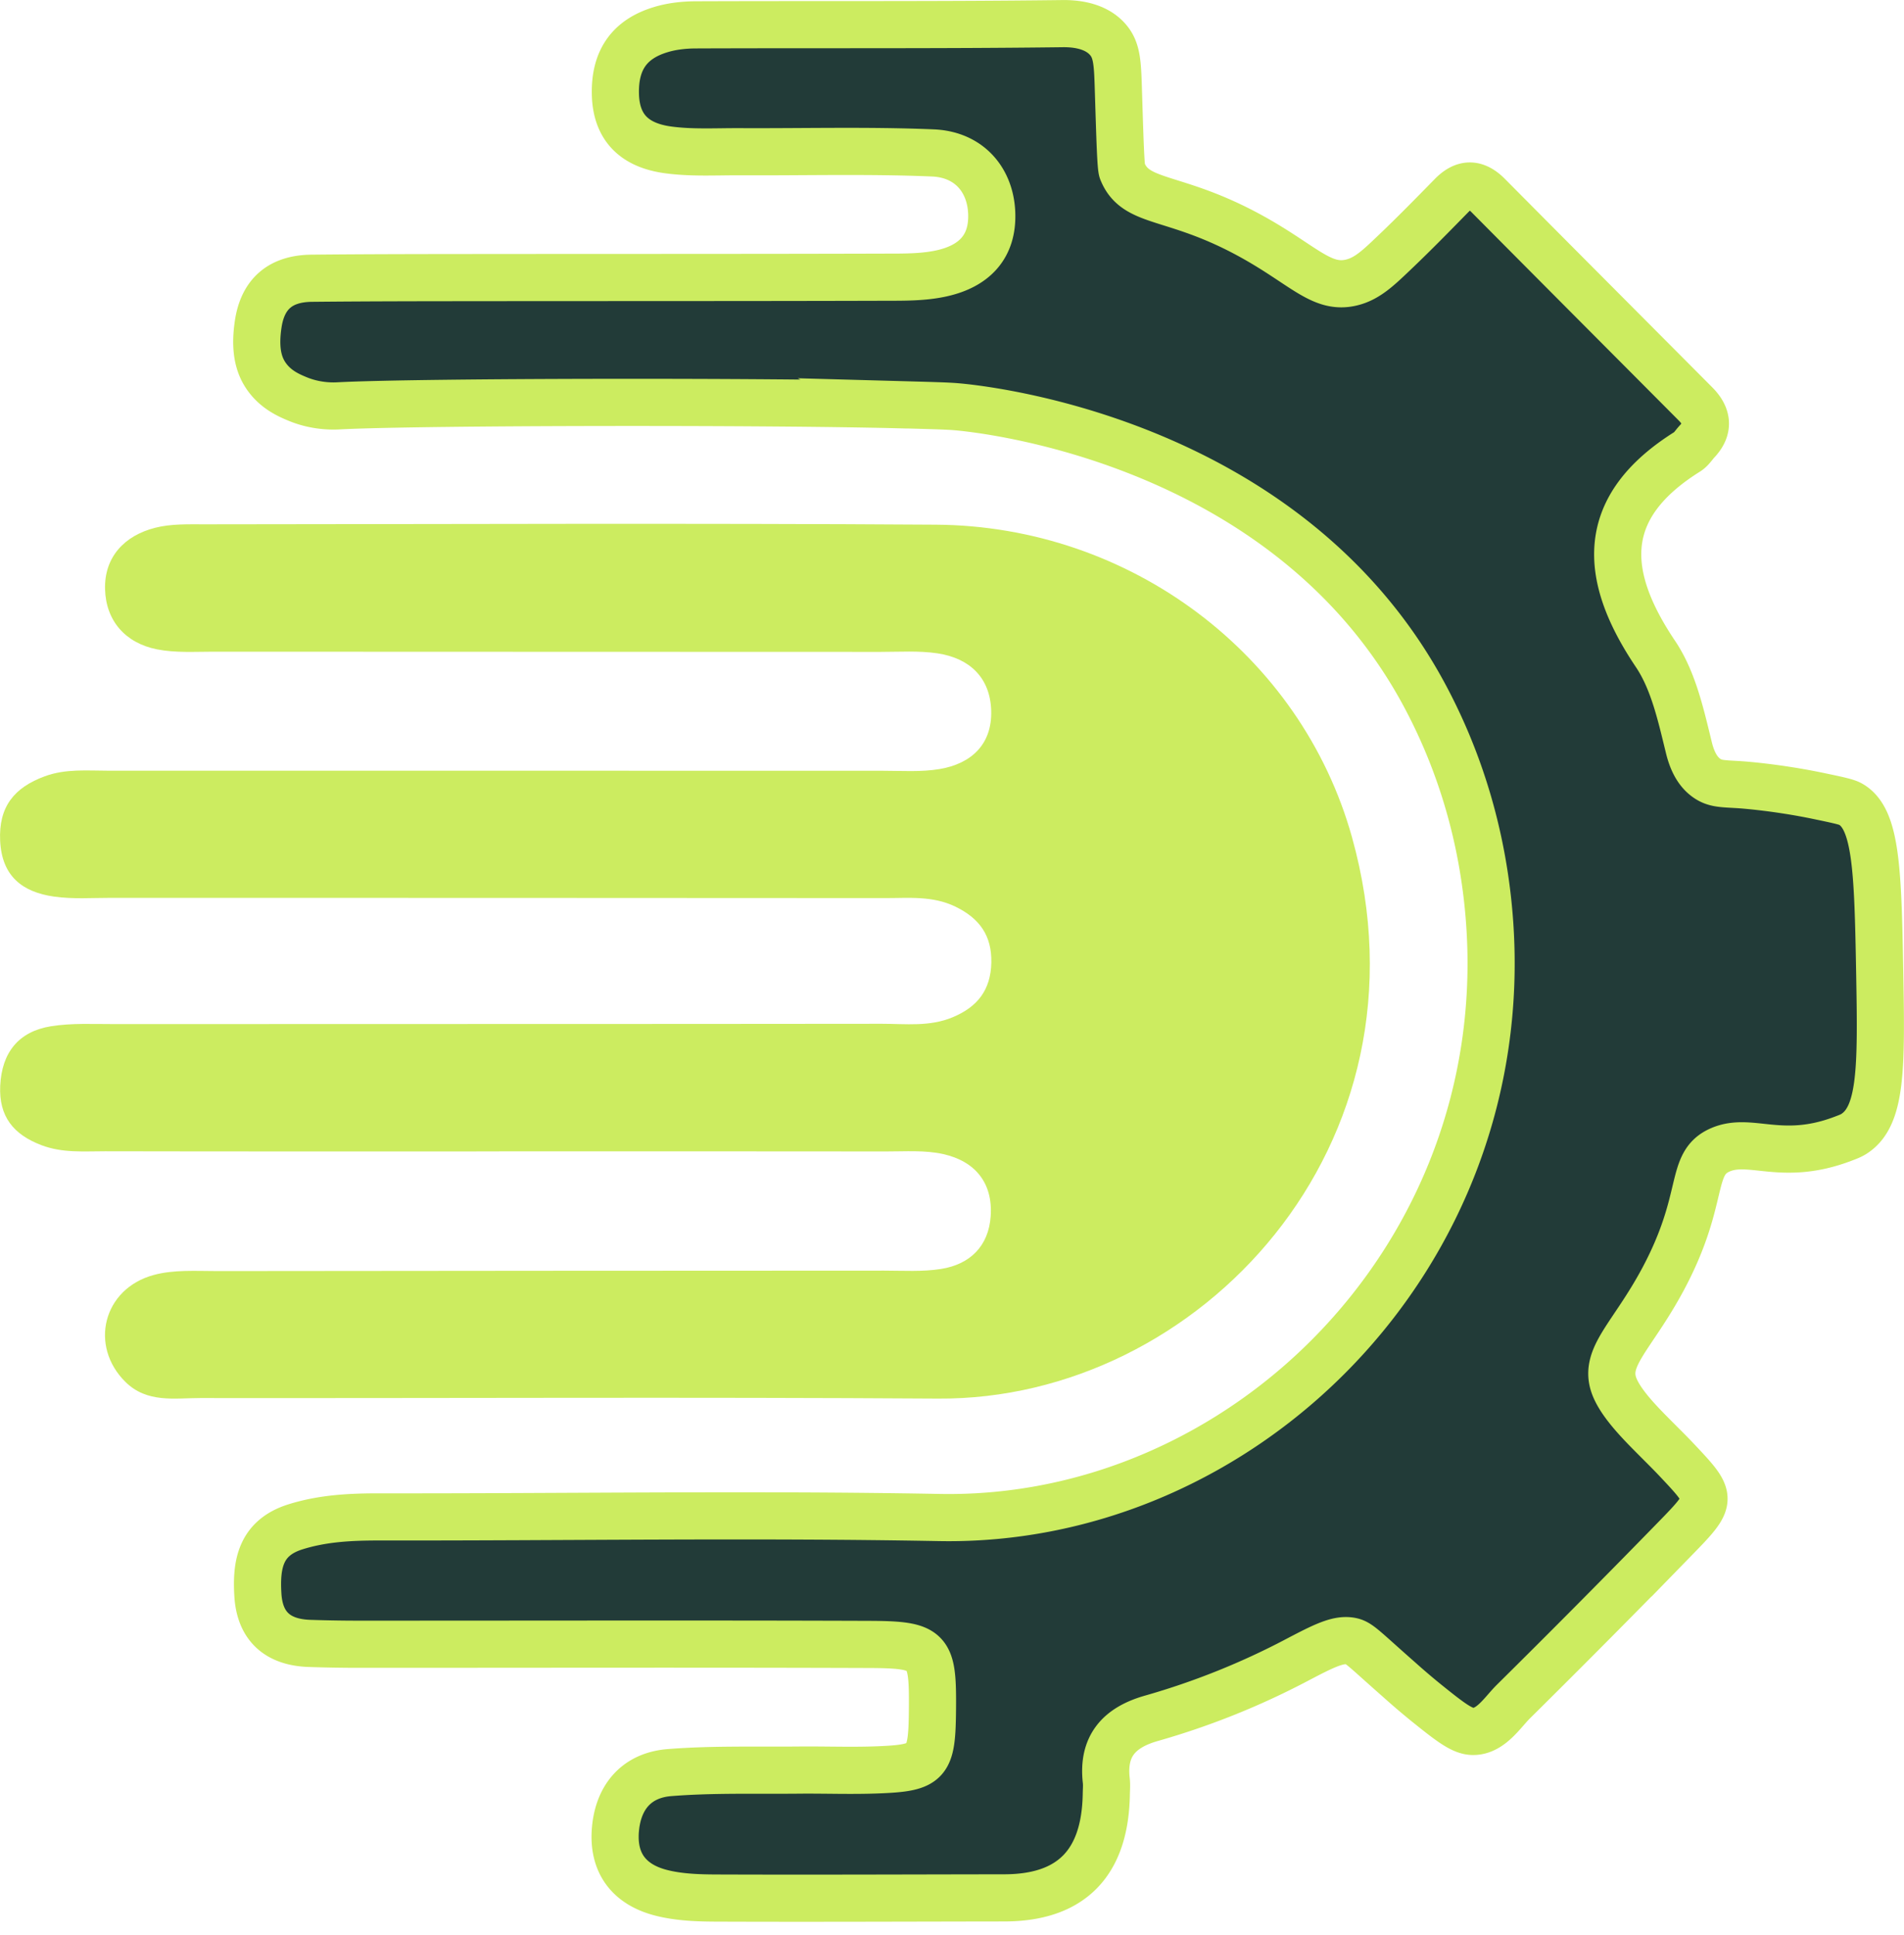 <svg width="63" height="64" fill="none" xmlns="http://www.w3.org/2000/svg"><g clip-path="url(#clip0_285_355)"><path d="M29.98 13.394c-4.41-.122-16.089-.108-18.759.03-.153.009-.732.04-1.374-.226-.27-.113-.774-.317-1.093-.843-.25-.411-.313-.938-.212-1.625.152-1.041.771-1.516 1.774-1.526 1.977-.02 3.953-.02 5.93-.022 4.348-.004 8.697 0 13.045-.013.629-.001 1.274.007 1.88-.13 1.02-.23 1.687-.836 1.643-1.991-.042-1.092-.744-1.938-1.945-1.989-2.131-.09-4.269-.029-6.403-.04-.79-.003-1.59.045-2.368-.062-1.034-.143-1.718-.674-1.736-1.867-.018-1.12.478-1.805 1.512-2.113.37-.112.774-.154 1.162-.155 4.032-.016 8.066.01 12.096-.04.338-.006 1.08.02 1.52.522.327.371.327.827.358 1.817.05 1.607.075 2.411.124 2.535.456 1.14 1.73.74 4.346 2.203 1.673.935 2.27 1.723 3.243 1.485.527-.128.902-.499 1.459-1.03.629-.6 1.238-1.222 1.847-1.844.411-.42.793-.424 1.212-.003 2.282 2.301 4.573 4.595 6.86 6.894.391.392.46.806.055 1.238-.108.115-.195.263-.325.343-2.923 1.83-2.821 4.064-1.053 6.692.596.886.844 2.04 1.107 3.108.118.478.309.8.583.994.282.2.53.185 1.108.222 0 0 1.19.077 2.62.377.6.125.9.189 1.03.262.86.477.909 2.178.97 5.557.058 3.188.067 4.795-.876 5.368-.102.06-.21.1-.427.18-1.98.717-2.982-.099-3.976.336-1.05.46-.451 1.598-1.904 4.3-1 1.856-1.933 2.528-1.619 3.464.181.54.768 1.158 1.253 1.647.277.281.561.557.833.845 1.204 1.278 1.22 1.296-.054 2.603a411.52 411.52 0 01-5.348 5.387c-.362.358-.754 1.002-1.347.99-.359-.005-.756-.318-1.536-.944a23.86 23.86 0 01-.898-.766c-1.219-1.072-1.332-1.236-1.622-1.283-.413-.065-.873.163-1.753.625a25.011 25.011 0 01-4.824 1.934c-1.065.303-1.624.915-1.493 2.06.018.156.002.315 0 .474-.045 2.27-1.171 3.405-3.378 3.406-3.162.004-6.325.018-9.487.006-.627-.002-1.272-.021-1.874-.177-1.039-.269-1.602-.972-1.502-2.098.097-1.095.724-1.79 1.787-1.875 1.415-.113 2.843-.069 4.266-.083.87-.009 1.74.026 2.609-.007 1.688-.065 1.81-.215 1.827-1.988.018-2.008-.087-2.155-2.131-2.162-5.534-.02-11.069-.005-16.603-.006a49.97 49.97 0 01-1.897-.028c-1.022-.04-1.624-.55-1.689-1.598-.062-1.007.078-1.892 1.241-2.257.923-.29 1.855-.33 2.808-.329 6.167.008 12.336-.094 18.5.02 10.037.186 18.976-8.61 18.21-19.648-.198-2.84-.992-5.418-2.218-7.664-4.613-8.44-14.794-9.378-15.438-9.432-.298-.025-.752-.037-1.659-.062l.004.002z" fill="#223B38" stroke="#CCEC60" stroke-width="1.56" stroke-miterlimit="10"/><path d="M16.522 38.088c-4.348 0-8.694.004-13.042-.005-.706-.001-1.411.063-2.107-.201-.929-.352-1.413-.95-1.366-1.965.052-1.1.607-1.796 1.678-1.969.695-.112 1.418-.07 2.129-.072 8.457-.005 16.914 0 25.371-.01.783 0 1.573.104 2.34-.217.82-.343 1.255-.902 1.276-1.801.02-.898-.388-1.469-1.19-1.858-.759-.366-1.545-.28-2.326-.282-8.536-.007-17.073-.006-25.608-.008-.633 0-1.273.047-1.894-.042-1.034-.149-1.72-.664-1.778-1.842-.055-1.132.468-1.766 1.477-2.137.695-.255 1.404-.185 2.11-.185 8.536-.002 17.073.002 25.609.002.631 0 1.275.047 1.892-.057 1.05-.178 1.737-.821 1.704-1.932-.032-1.091-.716-1.734-1.771-1.894-.62-.093-1.261-.049-1.894-.049-7.35-.004-14.7-.002-22.052-.007-.631 0-1.278.044-1.889-.078-1.047-.209-1.688-.948-1.715-1.991-.027-1.06.64-1.772 1.66-2.03.524-.134 1.096-.114 1.645-.114 8.062-.005 16.125-.041 24.186.012 6.413.042 12.076 4.275 13.769 10.342 2.844 10.187-5.075 18.622-13.69 18.566-8.142-.053-16.282-.009-24.423-.018-.852 0-1.755.171-2.469-.53-1.21-1.19-.747-3.084.93-3.54.666-.183 1.407-.13 2.114-.13 7.35-.011 14.7-.01 22.052-.015.631 0 1.274.043 1.892-.056.958-.154 1.571-.756 1.638-1.746.076-1.104-.52-1.817-1.566-2.052-.606-.136-1.257-.087-1.888-.088-4.269-.006-8.536-.003-12.804-.003v.002z" fill="#CCEC60"/></g><defs><clipPath id="clip0_285_355"><path fill="#fff" d="M0 0h63v63.574H0z"/></clipPath></defs></svg>